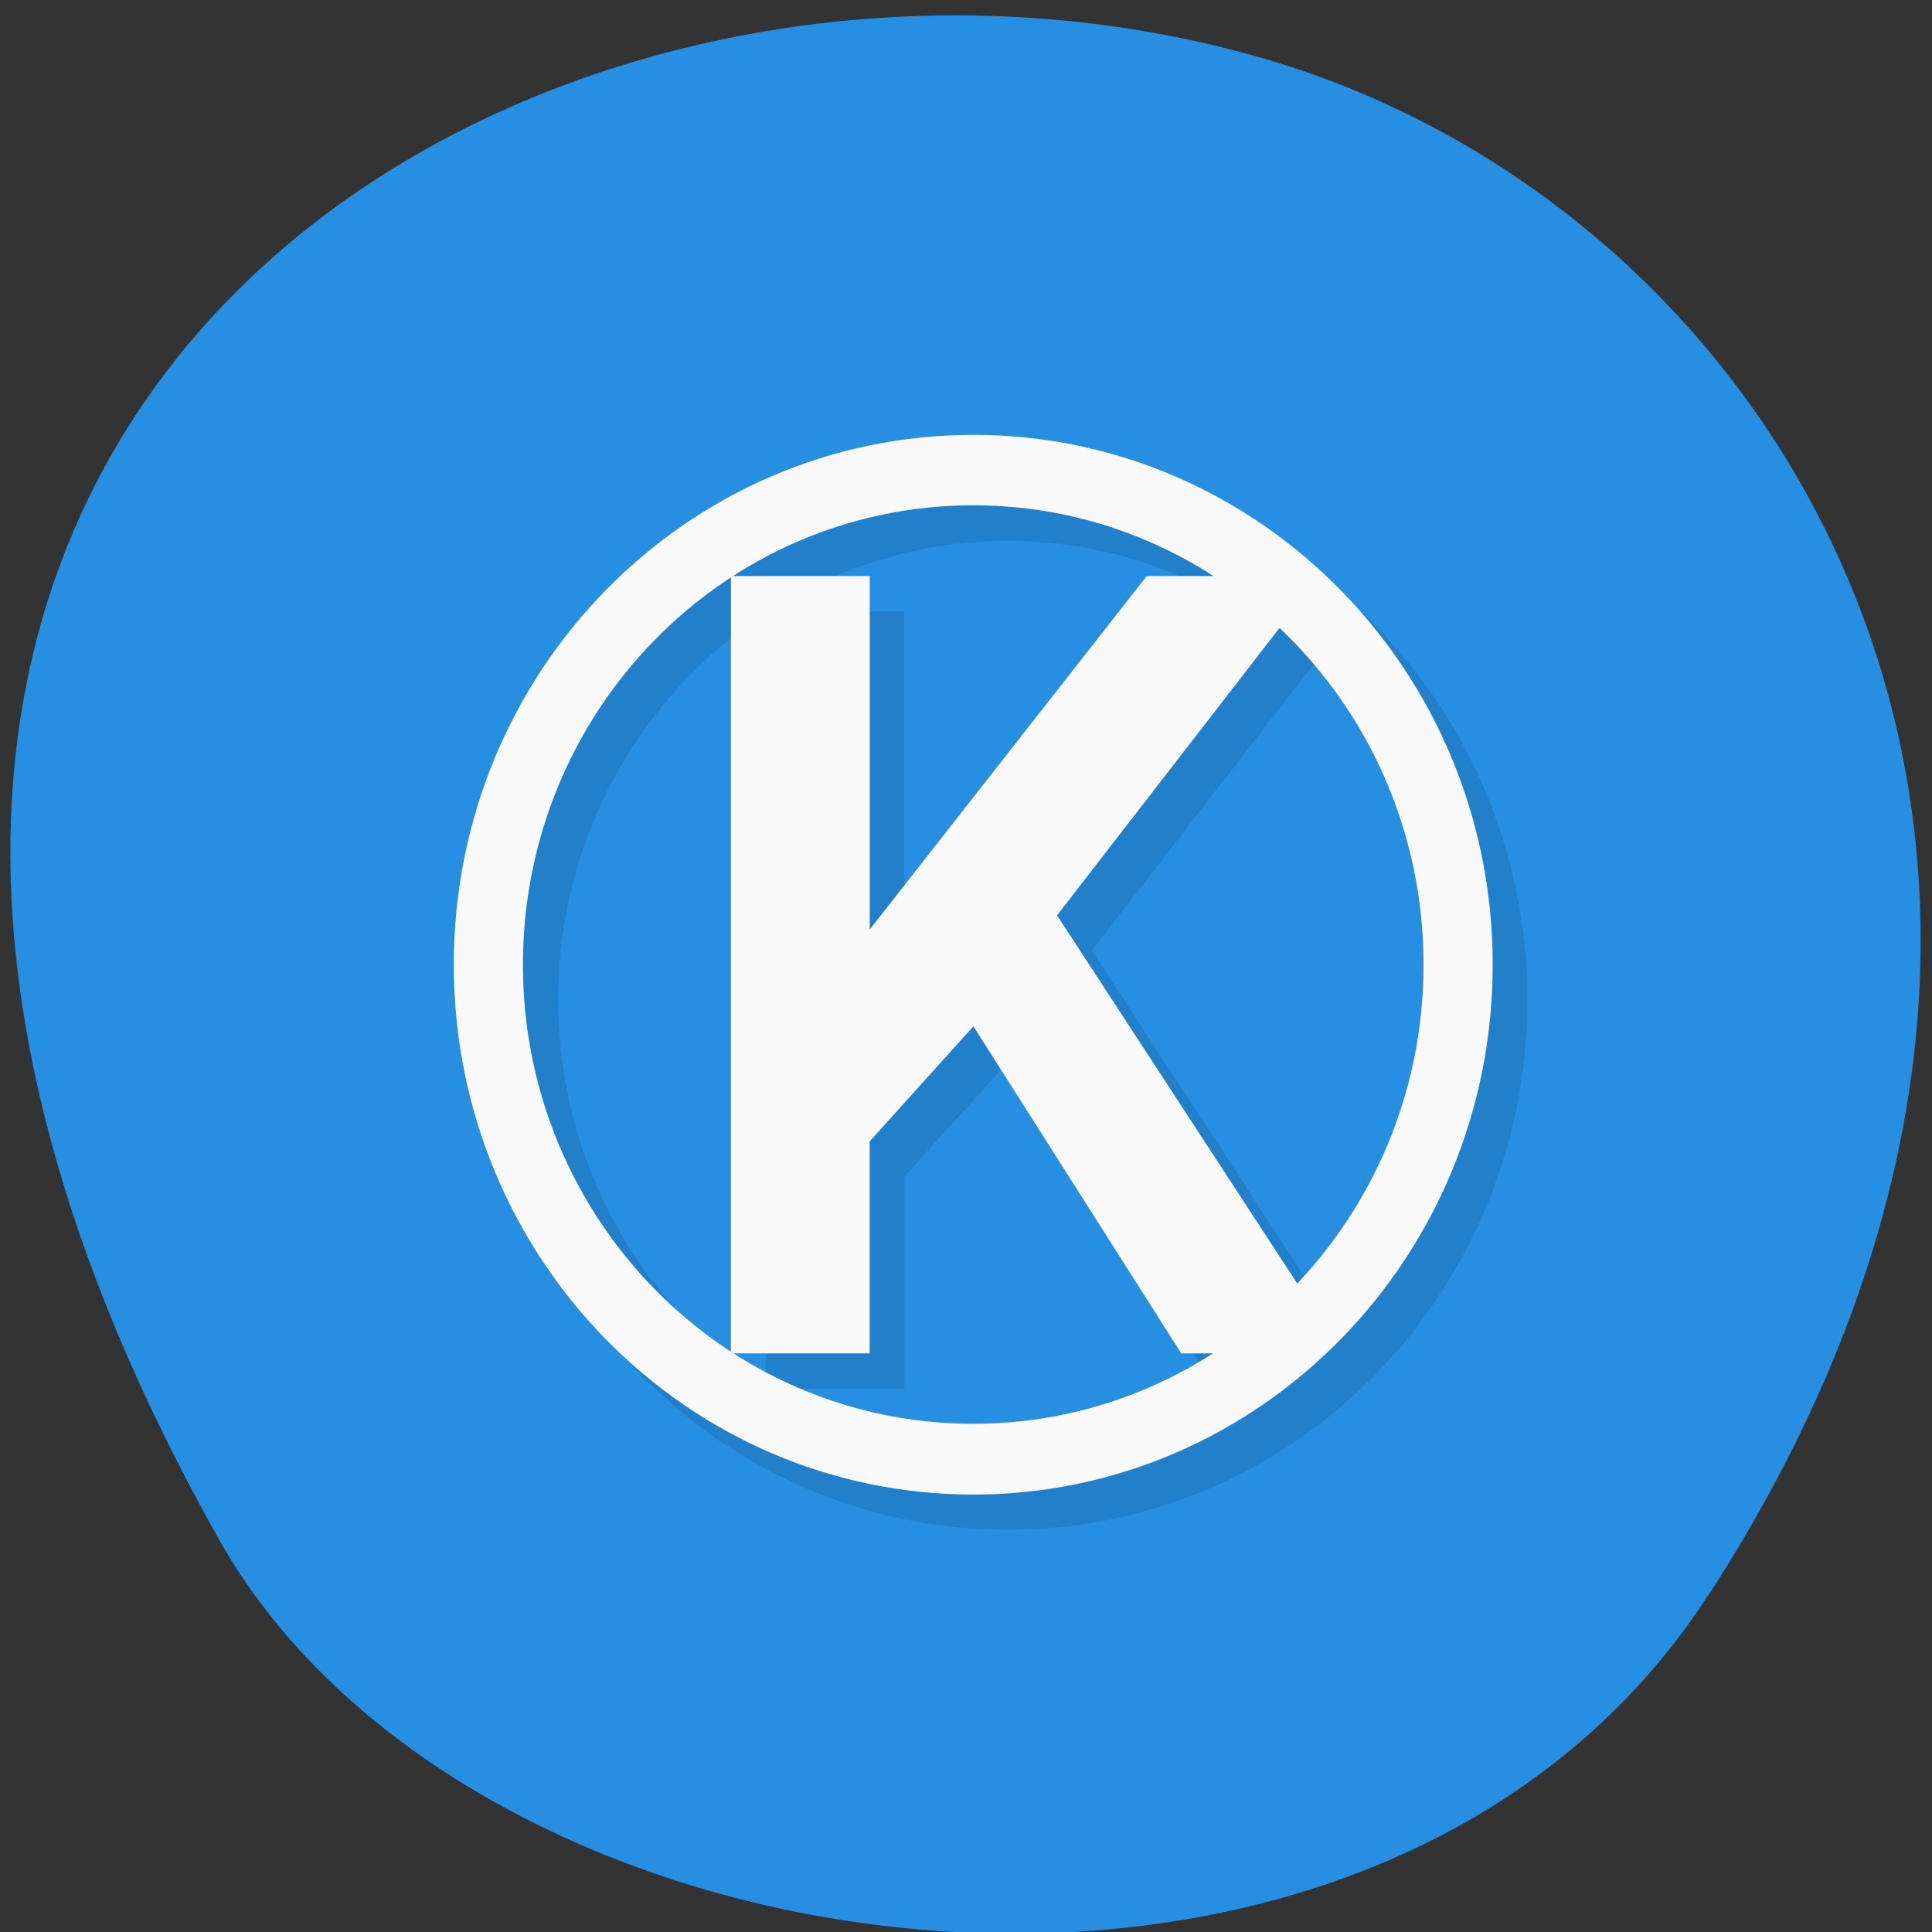 <svg xmlns="http://www.w3.org/2000/svg" viewBox="0 0 24 24"><rect x="0" y="0" width="24" height="24" fill="#333333" stroke="none"/><path d="m 21.21 19.836 c 5.84 -8.977 1.129 -17.16 -5.48 -19.1 c -8.891 -2.609 -20.961 4.25 -13.01 18.387 c 3.16 5.617 14.328 7.105 18.488 0.711" fill="#268fe2"/><path d="m 12.52 5.84 c -3.563 0 -6.453 2.949 -6.453 6.582 c 0 3.637 2.891 6.582 6.453 6.582 c 3.566 0 6.453 -2.945 6.453 -6.582 c 0 -3.633 -2.887 -6.582 -6.453 -6.582 m 0 0.879 c 1.051 0 2.078 0.305 2.969 0.875 h -0.816 l -3.441 4.391 v -4.391 h -1.688 c 0.891 -0.57 1.926 -0.875 2.977 -0.875 m -3.01 0.898 v 9.605 c -1.605 -1.047 -2.578 -2.855 -2.578 -4.801 c 0 -1.945 0.973 -3.758 2.578 -4.805 m 6.813 0.629 c 1.141 1.078 1.789 2.59 1.793 4.176 c 0 1.477 -0.566 2.898 -1.57 3.961 l -2.984 -4.574 l 2.762 -3.563 m -3.801 4.945 l 2.582 4.059 h 0.395 c -0.891 0.574 -1.922 0.875 -2.977 0.879 c -1.051 -0.004 -2.078 -0.309 -2.969 -0.879 h 1.68 v -2.633" fill-opacity="0.102"/><g fill="#f9f9f9"><path d="m 12.09 5.402 c -3.563 0 -6.453 2.945 -6.453 6.582 c 0 3.637 2.891 6.582 6.453 6.582 c 3.563 0 6.453 -2.945 6.453 -6.582 c 0 -3.637 -2.891 -6.582 -6.453 -6.582 m 0 0.875 c 3.09 0 5.594 2.555 5.594 5.707 c 0 3.148 -2.504 5.703 -5.594 5.703 c -3.09 0 -5.594 -2.555 -5.594 -5.703 c 0 -3.152 2.504 -5.707 5.594 -5.707"/><path d="m 9.08 7.156 v 9.656 h 1.723 v -2.633 l 1.289 -1.43 l 2.582 4.063 h 1.289 l 0.43 -0.441 l -3.262 -5 l 3.262 -4.215 h -2.148 l -3.441 4.391 v -4.391"/></g></svg>
